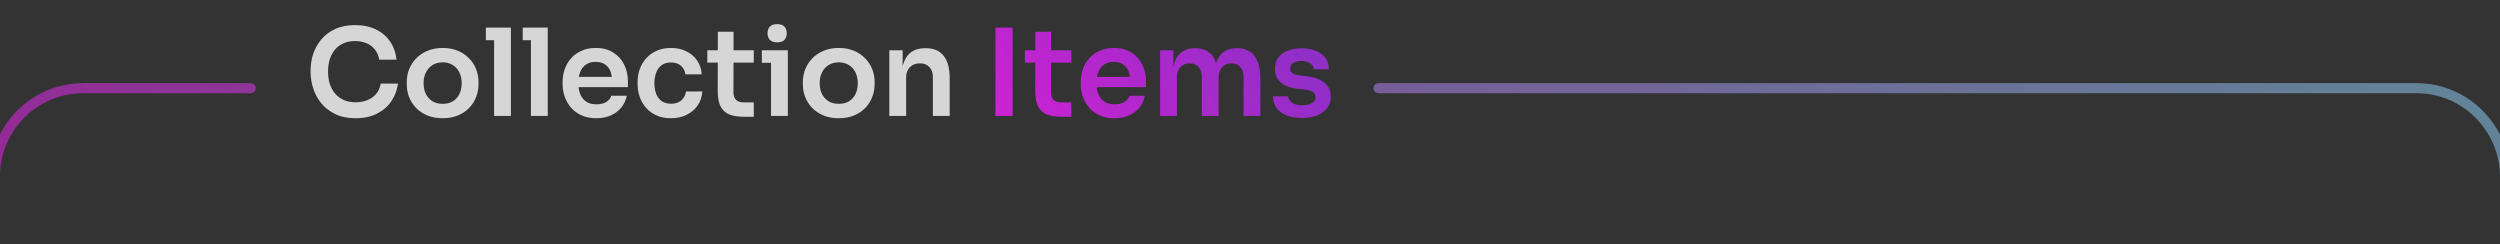 <svg width="992" height="97" viewBox="0 0 992 97" fill="none" xmlns="http://www.w3.org/2000/svg">
<rect x="0" y="0" width="992" height="97" fill="#333333" stroke="none"/>
<path opacity="0.5" fill-rule="evenodd" clip-rule="evenodd" d="M33 37C14.775 37 0 51.775 0 70C0.004 69.5 0 53.249 0 53.249C6.112 41.232 18.595 33 33 33H99.5C100.605 33 101.5 33.895 101.5 35C101.5 36.105 100.605 37 99.5 37H33ZM545 35C545 33.895 545.896 33 547 33H959C973.415 33 985.891 41.347 992 53.425C992 53.425 992 138.895 992 70.22C992 51.979 977.209 37 959 37H547C545.896 37 545 36.105 545 35Z" fill="url(#paint0_linear_812_1462)"/>
<g opacity="0.8">
<path d="M141.112 46.912C137.944 46.912 135.224 46.352 132.952 45.232C130.68 44.112 128.824 42.656 127.384 40.864C125.976 39.072 124.936 37.12 124.264 35.008C123.592 32.896 123.256 30.864 123.256 28.912V27.856C123.256 25.68 123.592 23.536 124.264 21.424C124.968 19.312 126.04 17.392 127.48 15.664C128.92 13.936 130.744 12.56 132.952 11.536C135.192 10.48 137.832 9.952 140.872 9.952C144.04 9.952 146.792 10.528 149.128 11.68C151.496 12.8 153.384 14.4 154.792 16.48C156.2 18.528 157.048 20.928 157.336 23.68H150.472C150.216 22.08 149.64 20.736 148.744 19.648C147.88 18.528 146.776 17.696 145.432 17.152C144.088 16.576 142.568 16.288 140.872 16.288C139.144 16.288 137.608 16.592 136.264 17.2C134.92 17.776 133.8 18.608 132.904 19.696C132.008 20.784 131.32 22.064 130.84 23.536C130.392 25.008 130.168 26.64 130.168 28.432C130.168 30.16 130.392 31.76 130.84 33.232C131.32 34.704 132.024 36 132.952 37.12C133.88 38.208 135.016 39.056 136.36 39.664C137.736 40.272 139.32 40.576 141.112 40.576C143.736 40.576 145.944 39.936 147.736 38.656C149.56 37.344 150.664 35.52 151.048 33.184H157.912C157.592 35.68 156.744 37.968 155.368 40.048C153.992 42.128 152.104 43.792 149.704 45.04C147.304 46.288 144.44 46.912 141.112 46.912ZM175.664 46.912C173.36 46.912 171.328 46.544 169.568 45.808C167.808 45.072 166.32 44.08 165.104 42.832C163.888 41.552 162.96 40.112 162.32 38.512C161.712 36.912 161.408 35.248 161.408 33.52V32.512C161.408 30.72 161.728 29.024 162.368 27.424C163.04 25.792 163.984 24.352 165.2 23.104C166.448 21.824 167.952 20.832 169.712 20.128C171.472 19.392 173.456 19.024 175.664 19.024C177.872 19.024 179.856 19.392 181.616 20.128C183.376 20.832 184.864 21.824 186.08 23.104C187.328 24.352 188.272 25.792 188.912 27.424C189.552 29.024 189.872 30.72 189.872 32.512V33.52C189.872 35.248 189.552 36.912 188.912 38.512C188.304 40.112 187.392 41.552 186.176 42.832C184.96 44.08 183.472 45.072 181.712 45.808C179.952 46.544 177.936 46.912 175.664 46.912ZM175.664 41.2C177.296 41.2 178.672 40.848 179.792 40.144C180.912 39.408 181.76 38.432 182.336 37.216C182.912 35.968 183.2 34.56 183.2 32.992C183.2 31.392 182.896 29.984 182.288 28.768C181.712 27.52 180.848 26.544 179.696 25.84C178.576 25.104 177.232 24.736 175.664 24.736C174.096 24.736 172.736 25.104 171.584 25.84C170.464 26.544 169.6 27.52 168.992 28.768C168.384 29.984 168.08 31.392 168.08 32.992C168.08 34.56 168.368 35.968 168.944 37.216C169.552 38.432 170.416 39.408 171.536 40.144C172.656 40.848 174.032 41.2 175.664 41.2ZM196.05 46V10.96H202.722V46H196.05ZM192.786 15.952V10.96H202.722V15.952H192.786ZM210.675 46V10.96H217.347V46H210.675ZM207.411 15.952V10.96H217.347V15.952H207.411ZM236.628 46.912C234.388 46.912 232.42 46.528 230.724 45.76C229.06 44.992 227.668 43.968 226.548 42.688C225.46 41.376 224.628 39.92 224.052 38.32C223.508 36.72 223.236 35.088 223.236 33.424V32.512C223.236 30.784 223.508 29.12 224.052 27.52C224.628 25.888 225.46 24.448 226.548 23.2C227.668 21.92 229.044 20.912 230.676 20.176C232.308 19.408 234.196 19.024 236.34 19.024C239.156 19.024 241.508 19.648 243.396 20.896C245.316 22.112 246.756 23.728 247.716 25.744C248.676 27.728 249.156 29.872 249.156 32.176V34.576H226.068V30.496H244.98L242.916 32.512C242.916 30.848 242.676 29.424 242.196 28.24C241.716 27.056 240.98 26.144 239.988 25.504C239.028 24.864 237.812 24.544 236.34 24.544C234.868 24.544 233.62 24.88 232.596 25.552C231.572 26.224 230.788 27.2 230.244 28.48C229.732 29.728 229.476 31.232 229.476 32.992C229.476 34.624 229.732 36.08 230.244 37.36C230.756 38.608 231.54 39.6 232.596 40.336C233.652 41.04 234.996 41.392 236.628 41.392C238.26 41.392 239.588 41.072 240.612 40.432C241.636 39.76 242.292 38.944 242.58 37.984H248.724C248.34 39.776 247.604 41.344 246.516 42.688C245.428 44.032 244.036 45.072 242.34 45.808C240.676 46.544 238.772 46.912 236.628 46.912ZM266.298 46.912C264.026 46.912 262.058 46.528 260.394 45.76C258.762 44.992 257.386 43.968 256.266 42.688C255.178 41.408 254.362 39.968 253.818 38.368C253.274 36.768 253.002 35.136 253.002 33.472V32.56C253.002 30.8 253.274 29.12 253.818 27.52C254.394 25.888 255.242 24.448 256.362 23.2C257.482 21.92 258.858 20.912 260.49 20.176C262.154 19.408 264.074 19.024 266.25 19.024C268.522 19.024 270.554 19.472 272.346 20.368C274.138 21.232 275.562 22.448 276.618 24.016C277.706 25.584 278.314 27.408 278.442 29.488H271.962C271.802 28.144 271.226 27.024 270.234 26.128C269.274 25.232 267.946 24.784 266.25 24.784C264.778 24.784 263.546 25.136 262.554 25.84C261.594 26.544 260.874 27.52 260.394 28.768C259.914 29.984 259.674 31.392 259.674 32.992C259.674 34.528 259.898 35.92 260.346 37.168C260.826 38.416 261.546 39.392 262.506 40.096C263.498 40.8 264.762 41.152 266.298 41.152C267.45 41.152 268.442 40.944 269.274 40.528C270.106 40.112 270.762 39.536 271.242 38.8C271.754 38.064 272.074 37.232 272.202 36.304H278.682C278.554 38.416 277.93 40.272 276.81 41.872C275.722 43.44 274.266 44.672 272.442 45.568C270.65 46.464 268.602 46.912 266.298 46.912ZM295.354 46.336C292.954 46.336 290.97 46.032 289.402 45.424C287.866 44.784 286.714 43.728 285.946 42.256C285.178 40.752 284.794 38.736 284.794 36.208L284.842 12.592H291.082L291.034 36.64C291.034 37.92 291.37 38.912 292.042 39.616C292.746 40.288 293.738 40.624 295.018 40.624H299.098V46.336H295.354ZM280.666 24.832V19.936H299.098V24.832H280.666ZM305.946 46V19.936H312.618V46H305.946ZM302.298 24.928V19.936H312.618V24.928H302.298ZM308.394 16.816C307.082 16.816 306.106 16.48 305.466 15.808C304.858 15.104 304.554 14.24 304.554 13.216C304.554 12.128 304.858 11.248 305.466 10.576C306.106 9.904 307.082 9.568 308.394 9.568C309.706 9.568 310.666 9.904 311.274 10.576C311.882 11.248 312.186 12.128 312.186 13.216C312.186 14.24 311.882 15.104 311.274 15.808C310.666 16.48 309.706 16.816 308.394 16.816ZM332.836 46.912C330.532 46.912 328.5 46.544 326.74 45.808C324.98 45.072 323.492 44.08 322.276 42.832C321.06 41.552 320.132 40.112 319.492 38.512C318.884 36.912 318.58 35.248 318.58 33.52V32.512C318.58 30.72 318.9 29.024 319.54 27.424C320.212 25.792 321.156 24.352 322.372 23.104C323.62 21.824 325.124 20.832 326.884 20.128C328.644 19.392 330.628 19.024 332.836 19.024C335.044 19.024 337.028 19.392 338.788 20.128C340.548 20.832 342.036 21.824 343.252 23.104C344.5 24.352 345.444 25.792 346.084 27.424C346.724 29.024 347.044 30.72 347.044 32.512V33.52C347.044 35.248 346.724 36.912 346.084 38.512C345.476 40.112 344.564 41.552 343.348 42.832C342.132 44.08 340.644 45.072 338.884 45.808C337.124 46.544 335.108 46.912 332.836 46.912ZM332.836 41.2C334.468 41.2 335.844 40.848 336.964 40.144C338.084 39.408 338.932 38.432 339.508 37.216C340.084 35.968 340.372 34.56 340.372 32.992C340.372 31.392 340.068 29.984 339.46 28.768C338.884 27.52 338.02 26.544 336.868 25.84C335.748 25.104 334.404 24.736 332.836 24.736C331.268 24.736 329.908 25.104 328.756 25.84C327.636 26.544 326.772 27.52 326.164 28.768C325.556 29.984 325.252 31.392 325.252 32.992C325.252 34.56 325.54 35.968 326.116 37.216C326.724 38.432 327.588 39.408 328.708 40.144C329.828 40.848 331.204 41.2 332.836 41.2ZM352.886 46V19.936H358.166V31.12H357.686C357.686 28.464 358.038 26.256 358.742 24.496C359.446 22.704 360.486 21.36 361.862 20.464C363.27 19.568 365.014 19.12 367.094 19.12H367.382C370.486 19.12 372.838 20.128 374.438 22.144C376.038 24.128 376.838 27.104 376.838 31.072V46H370.166V30.496C370.166 28.896 369.702 27.6 368.774 26.608C367.878 25.616 366.63 25.12 365.03 25.12C363.398 25.12 362.07 25.632 361.046 26.656C360.054 27.648 359.558 28.992 359.558 30.688V46H352.886Z" fill="white"/>
<path d="M394.994 46V10.96H401.81V46H394.994ZM421.354 46.336C418.954 46.336 416.97 46.032 415.402 45.424C413.866 44.784 412.714 43.728 411.946 42.256C411.178 40.752 410.794 38.736 410.794 36.208L410.842 12.592H417.082L417.034 36.64C417.034 37.92 417.37 38.912 418.042 39.616C418.746 40.288 419.738 40.624 421.018 40.624H425.098V46.336H421.354ZM406.666 24.832V19.936H425.098V24.832H406.666ZM442.222 46.912C439.982 46.912 438.014 46.528 436.318 45.76C434.654 44.992 433.262 43.968 432.142 42.688C431.054 41.376 430.222 39.92 429.646 38.32C429.102 36.72 428.83 35.088 428.83 33.424V32.512C428.83 30.784 429.102 29.12 429.646 27.52C430.222 25.888 431.054 24.448 432.142 23.2C433.262 21.92 434.638 20.912 436.27 20.176C437.902 19.408 439.79 19.024 441.934 19.024C444.75 19.024 447.102 19.648 448.99 20.896C450.91 22.112 452.35 23.728 453.31 25.744C454.27 27.728 454.75 29.872 454.75 32.176V34.576H431.662V30.496H450.574L448.51 32.512C448.51 30.848 448.27 29.424 447.79 28.24C447.31 27.056 446.574 26.144 445.582 25.504C444.622 24.864 443.406 24.544 441.934 24.544C440.462 24.544 439.214 24.88 438.19 25.552C437.166 26.224 436.382 27.2 435.838 28.48C435.326 29.728 435.07 31.232 435.07 32.992C435.07 34.624 435.326 36.08 435.838 37.36C436.35 38.608 437.134 39.6 438.19 40.336C439.246 41.04 440.59 41.392 442.222 41.392C443.854 41.392 445.182 41.072 446.206 40.432C447.23 39.76 447.886 38.944 448.174 37.984H454.318C453.934 39.776 453.198 41.344 452.11 42.688C451.022 44.032 449.63 45.072 447.934 45.808C446.27 46.544 444.366 46.912 442.222 46.912ZM460.323 46V19.936H465.603V31.12H465.123C465.123 28.496 465.459 26.304 466.131 24.544C466.803 22.752 467.795 21.408 469.107 20.512C470.451 19.584 472.115 19.12 474.099 19.12H474.387C476.403 19.12 478.067 19.584 479.379 20.512C480.723 21.408 481.715 22.752 482.355 24.544C483.027 26.304 483.363 28.496 483.363 31.12H481.683C481.683 28.496 482.019 26.304 482.691 24.544C483.395 22.752 484.403 21.408 485.715 20.512C487.059 19.584 488.723 19.12 490.707 19.12H490.995C493.011 19.12 494.691 19.584 496.035 20.512C497.379 21.408 498.387 22.752 499.059 24.544C499.763 26.304 500.115 28.496 500.115 31.12V46H493.443V30.496C493.443 28.864 493.027 27.568 492.195 26.608C491.363 25.616 490.179 25.12 488.643 25.12C487.107 25.12 485.875 25.632 484.947 26.656C484.019 27.648 483.555 28.992 483.555 30.688V46H476.883V30.496C476.883 28.864 476.467 27.568 475.635 26.608C474.803 25.616 473.619 25.12 472.083 25.12C470.547 25.12 469.315 25.632 468.387 26.656C467.459 27.648 466.995 28.992 466.995 30.688V46H460.323ZM516.701 46.816C513.117 46.816 510.301 46.064 508.253 44.56C506.237 43.024 505.181 40.912 505.085 38.224H511.085C511.181 39.12 511.677 39.936 512.573 40.672C513.469 41.408 514.877 41.776 516.797 41.776C518.397 41.776 519.661 41.488 520.589 40.912C521.549 40.336 522.029 39.552 522.029 38.56C522.029 37.696 521.661 37.008 520.925 36.496C520.221 35.984 519.005 35.648 517.277 35.488L514.973 35.248C512.061 34.928 509.821 34.096 508.253 32.752C506.685 31.408 505.901 29.616 505.901 27.376C505.901 25.584 506.349 24.08 507.245 22.864C508.141 21.648 509.373 20.736 510.941 20.128C512.541 19.488 514.365 19.168 516.413 19.168C519.613 19.168 522.205 19.872 524.189 21.28C526.173 22.688 527.213 24.752 527.309 27.472H521.309C521.245 26.576 520.797 25.808 519.965 25.168C519.133 24.528 517.933 24.208 516.365 24.208C514.957 24.208 513.869 24.48 513.101 25.024C512.333 25.568 511.949 26.272 511.949 27.136C511.949 27.968 512.253 28.608 512.861 29.056C513.501 29.504 514.525 29.808 515.933 29.968L518.237 30.208C521.309 30.528 523.709 31.376 525.437 32.752C527.197 34.128 528.077 35.984 528.077 38.32C528.077 40.048 527.597 41.552 526.637 42.832C525.709 44.08 524.397 45.056 522.701 45.76C521.005 46.464 519.005 46.816 516.701 46.816Z" fill="url(#paint1_linear_812_1462)"/>
</g>
<defs>
<linearGradient id="paint0_linear_812_1462" x1="1103.67" y1="23.121" x2="826.038" y2="526.931" gradientUnits="userSpaceOnUse">
<stop stop-color="#83F0FF"/>
<stop offset="1" stop-color="#F81DFB"/>
</linearGradient>
<linearGradient id="paint1_linear_812_1462" x1="548" y1="-2.73247e-05" x2="435.331" y2="102.804" gradientUnits="userSpaceOnUse">
<stop stop-color="#8F33E7"/>
<stop offset="1" stop-color="#F81DFB"/>
</linearGradient>
</defs>
</svg>
